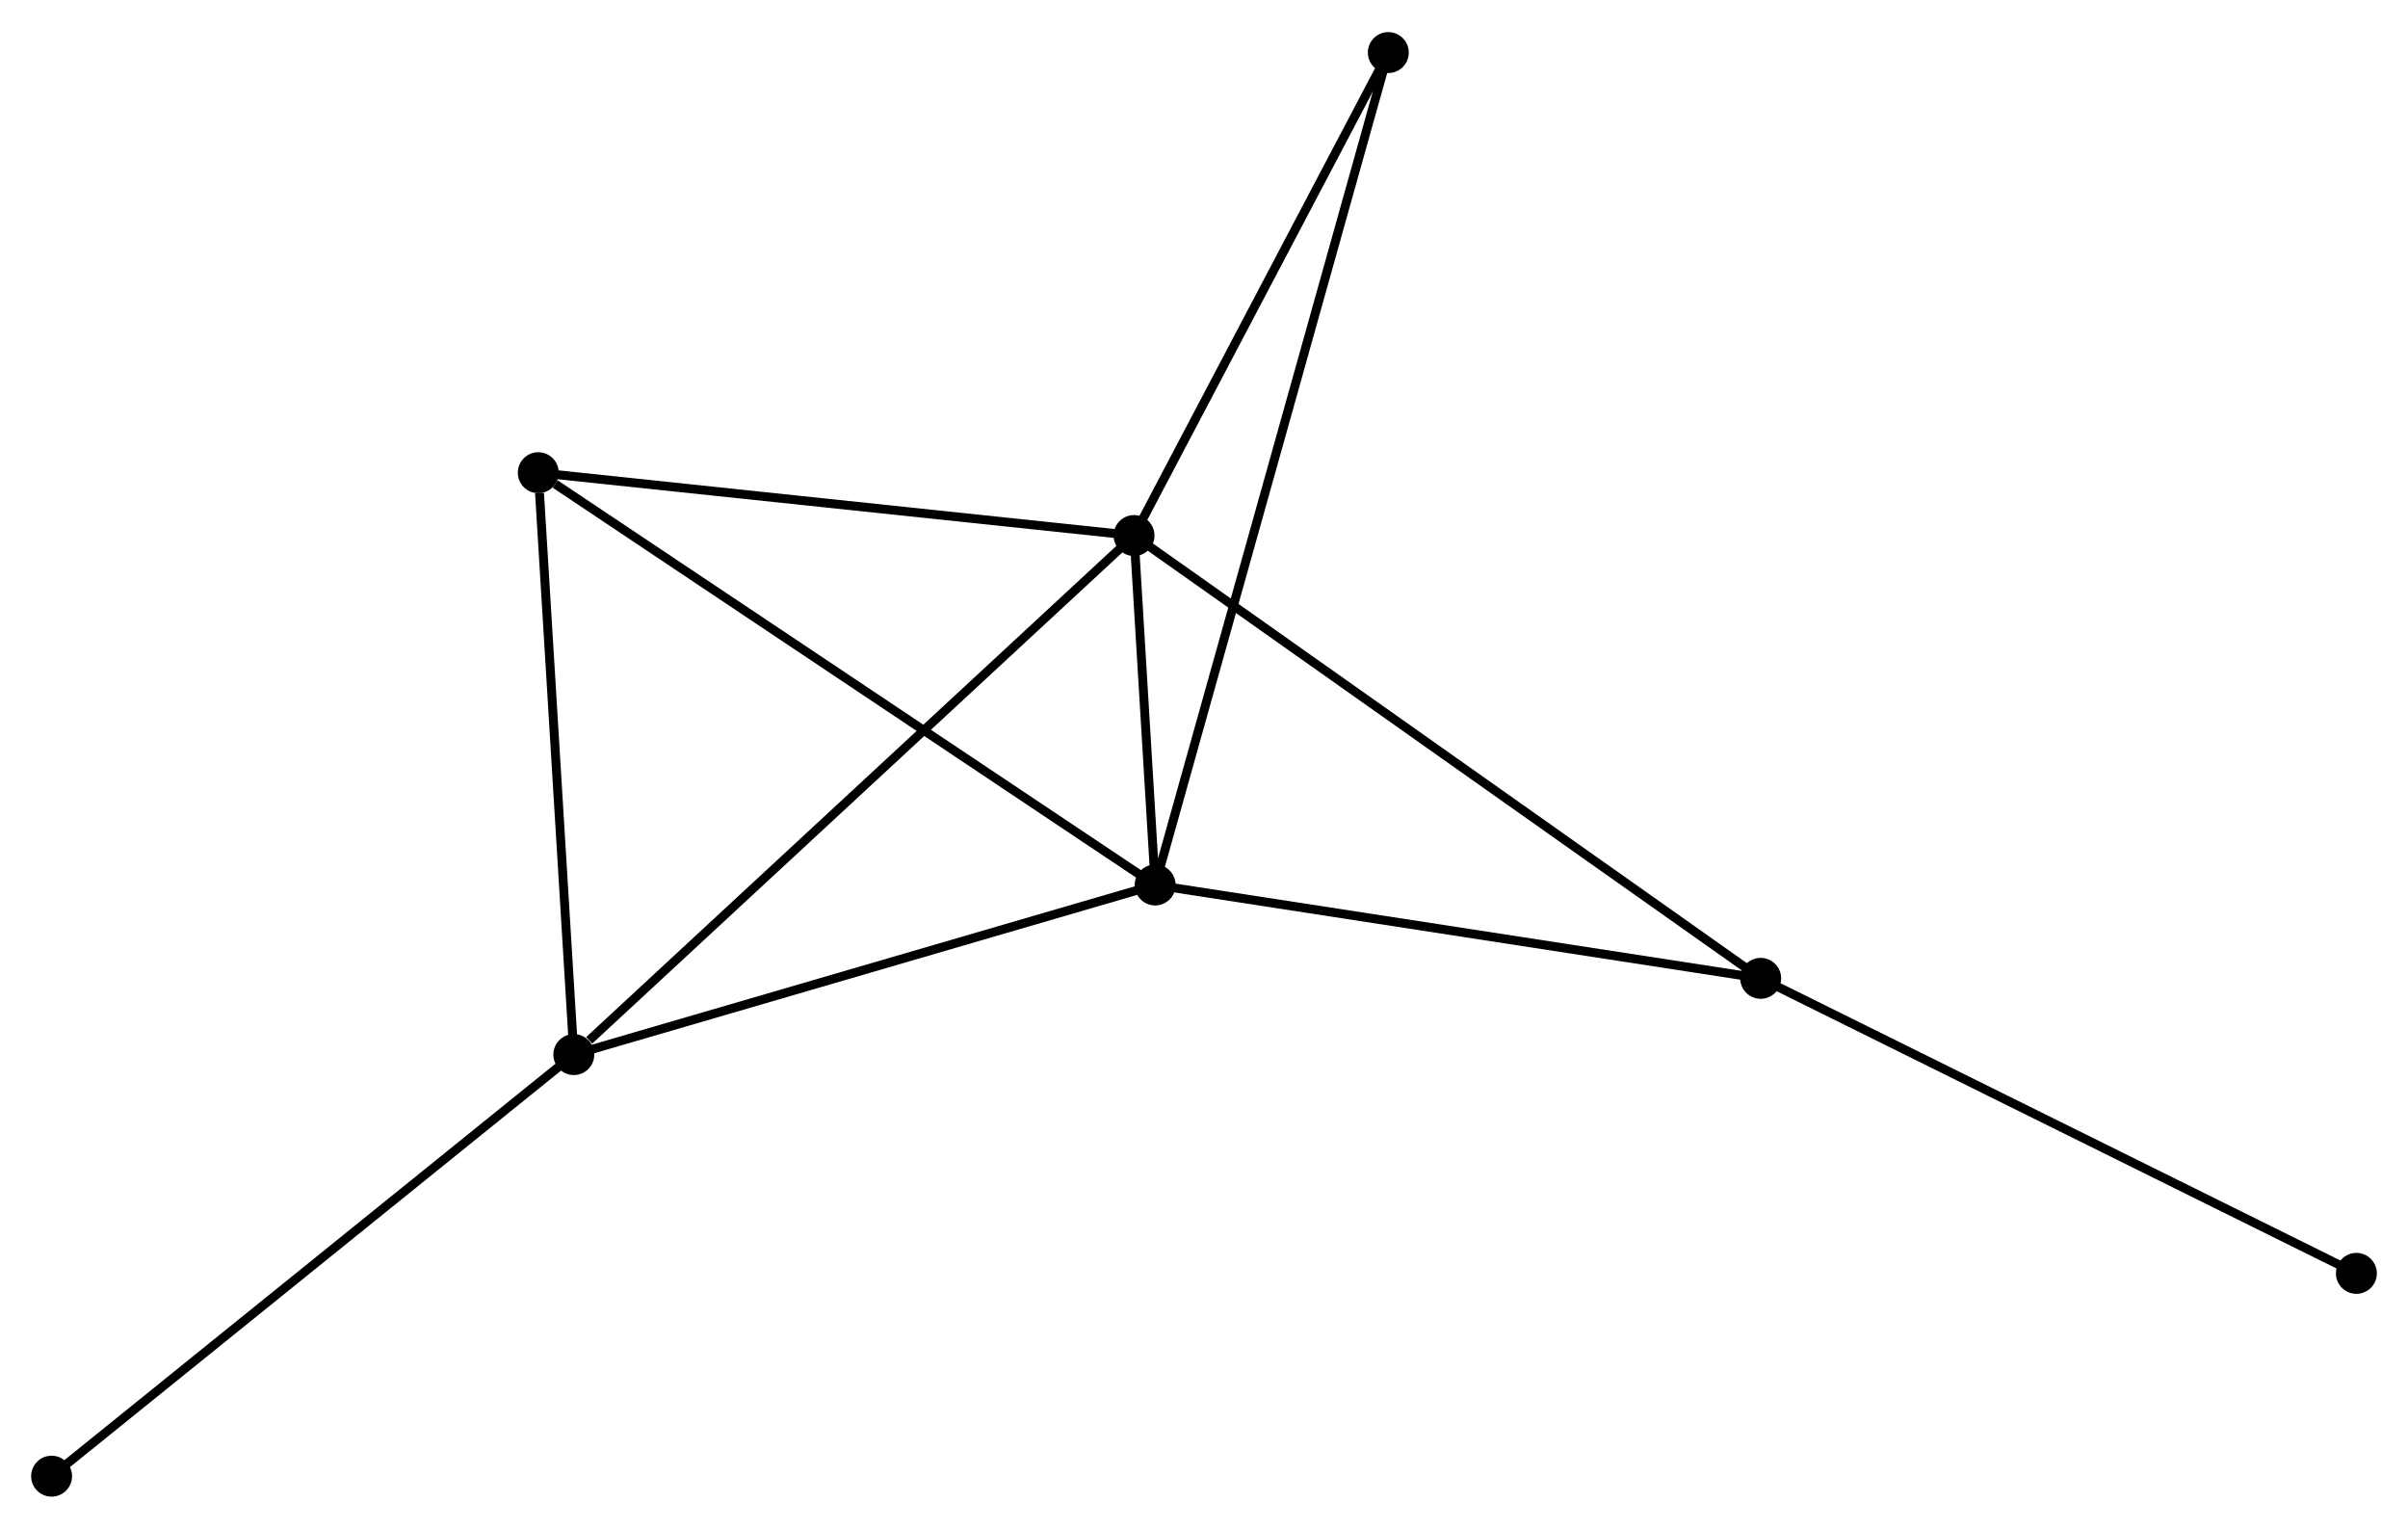 <?xml version="1.0" encoding="UTF-8" standalone="no"?>
<!DOCTYPE svg PUBLIC "-//W3C//DTD SVG 1.1//EN"
 "http://www.w3.org/Graphics/SVG/1.1/DTD/svg11.dtd">
<!-- Generated by graphviz version 2.36.0 (20140111.2315)
 -->
<!-- Title: %3 Pages: 1 -->
<svg width="271pt" height="172pt"
 viewBox="0.00 0.00 270.66 171.57" xmlns="http://www.w3.org/2000/svg" xmlns:xlink="http://www.w3.org/1999/xlink">
<g id="graph0" class="graph" transform="scale(1 1) rotate(0) translate(4 167.572)">
<title>%3</title>
<!-- 0 -->
<g id="node1" class="node"><title>0</title>
<ellipse fill="black" stroke="black" cx="125.84" cy="-68.233" rx="1.8" ry="1.8"/>
</g>
<!-- 1 -->
<g id="node2" class="node"><title>1</title>
<ellipse fill="black" stroke="black" cx="123.466" cy="-107.499" rx="1.8" ry="1.8"/>
</g>
<!-- 0&#45;&#45;1 -->
<g id="edge1" class="edge"><title>0&#45;&#45;1</title>
<path fill="none" stroke="black" d="M125.713,-70.344C125.297,-77.225 123.983,-98.945 123.583,-105.565"/>
</g>
<!-- 2 -->
<g id="node3" class="node"><title>2</title>
<ellipse fill="black" stroke="black" cx="60.498" cy="-49.175" rx="1.8" ry="1.8"/>
</g>
<!-- 0&#45;&#45;2 -->
<g id="edge2" class="edge"><title>0&#45;&#45;2</title>
<path fill="none" stroke="black" d="M123.955,-67.683C114.414,-64.9 71.532,-52.393 62.266,-49.691"/>
</g>
<!-- 3 -->
<g id="node4" class="node"><title>3</title>
<ellipse fill="black" stroke="black" cx="56.502" cy="-114.56" rx="1.8" ry="1.8"/>
</g>
<!-- 0&#45;&#45;3 -->
<g id="edge3" class="edge"><title>0&#45;&#45;3</title>
<path fill="none" stroke="black" d="M124.126,-69.378C114.617,-75.732 68.406,-106.607 58.411,-113.285"/>
</g>
<!-- 4 -->
<g id="node5" class="node"><title>4</title>
<ellipse fill="black" stroke="black" cx="193.901" cy="-57.743" rx="1.8" ry="1.8"/>
</g>
<!-- 0&#45;&#45;4 -->
<g id="edge4" class="edge"><title>0&#45;&#45;4</title>
<path fill="none" stroke="black" d="M127.804,-67.93C137.743,-66.398 182.407,-59.514 192.059,-58.027"/>
</g>
<!-- 5 -->
<g id="node6" class="node"><title>5</title>
<ellipse fill="black" stroke="black" cx="152.048" cy="-161.772" rx="1.8" ry="1.8"/>
</g>
<!-- 0&#45;&#45;5 -->
<g id="edge5" class="edge"><title>0&#45;&#45;5</title>
<path fill="none" stroke="black" d="M126.388,-70.186C129.798,-82.36 148.101,-147.687 151.503,-159.829"/>
</g>
<!-- 1&#45;&#45;2 -->
<g id="edge6" class="edge"><title>1&#45;&#45;2</title>
<path fill="none" stroke="black" d="M121.91,-106.057C113.274,-98.058 71.308,-59.188 62.231,-50.78"/>
</g>
<!-- 1&#45;&#45;3 -->
<g id="edge7" class="edge"><title>1&#45;&#45;3</title>
<path fill="none" stroke="black" d="M121.534,-107.702C111.756,-108.733 67.811,-113.368 58.315,-114.369"/>
</g>
<!-- 1&#45;&#45;4 -->
<g id="edge8" class="edge"><title>1&#45;&#45;4</title>
<path fill="none" stroke="black" d="M124.937,-106.459C134.025,-100.04 182.45,-65.832 192.193,-58.95"/>
</g>
<!-- 1&#45;&#45;5 -->
<g id="edge9" class="edge"><title>1&#45;&#45;5</title>
<path fill="none" stroke="black" d="M124.417,-109.304C128.757,-117.544 146.657,-151.535 151.064,-159.904"/>
</g>
<!-- 2&#45;&#45;3 -->
<g id="edge10" class="edge"><title>2&#45;&#45;3</title>
<path fill="none" stroke="black" d="M60.382,-51.061C59.809,-60.442 57.268,-102.023 56.642,-112.272"/>
</g>
<!-- 7 -->
<g id="node7" class="node"><title>7</title>
<ellipse fill="black" stroke="black" cx="1.8" cy="-1.8" rx="1.8" ry="1.8"/>
</g>
<!-- 2&#45;&#45;7 -->
<g id="edge11" class="edge"><title>2&#45;&#45;7</title>
<path fill="none" stroke="black" d="M59.047,-48.004C50.996,-41.506 11.877,-9.933 3.416,-3.104"/>
</g>
<!-- 6 -->
<g id="node8" class="node"><title>6</title>
<ellipse fill="black" stroke="black" cx="260.86" cy="-24.59" rx="1.8" ry="1.8"/>
</g>
<!-- 4&#45;&#45;6 -->
<g id="edge12" class="edge"><title>4&#45;&#45;6</title>
<path fill="none" stroke="black" d="M195.556,-56.923C204.74,-52.377 249.365,-30.281 259.017,-25.502"/>
</g>
</g>
</svg>
